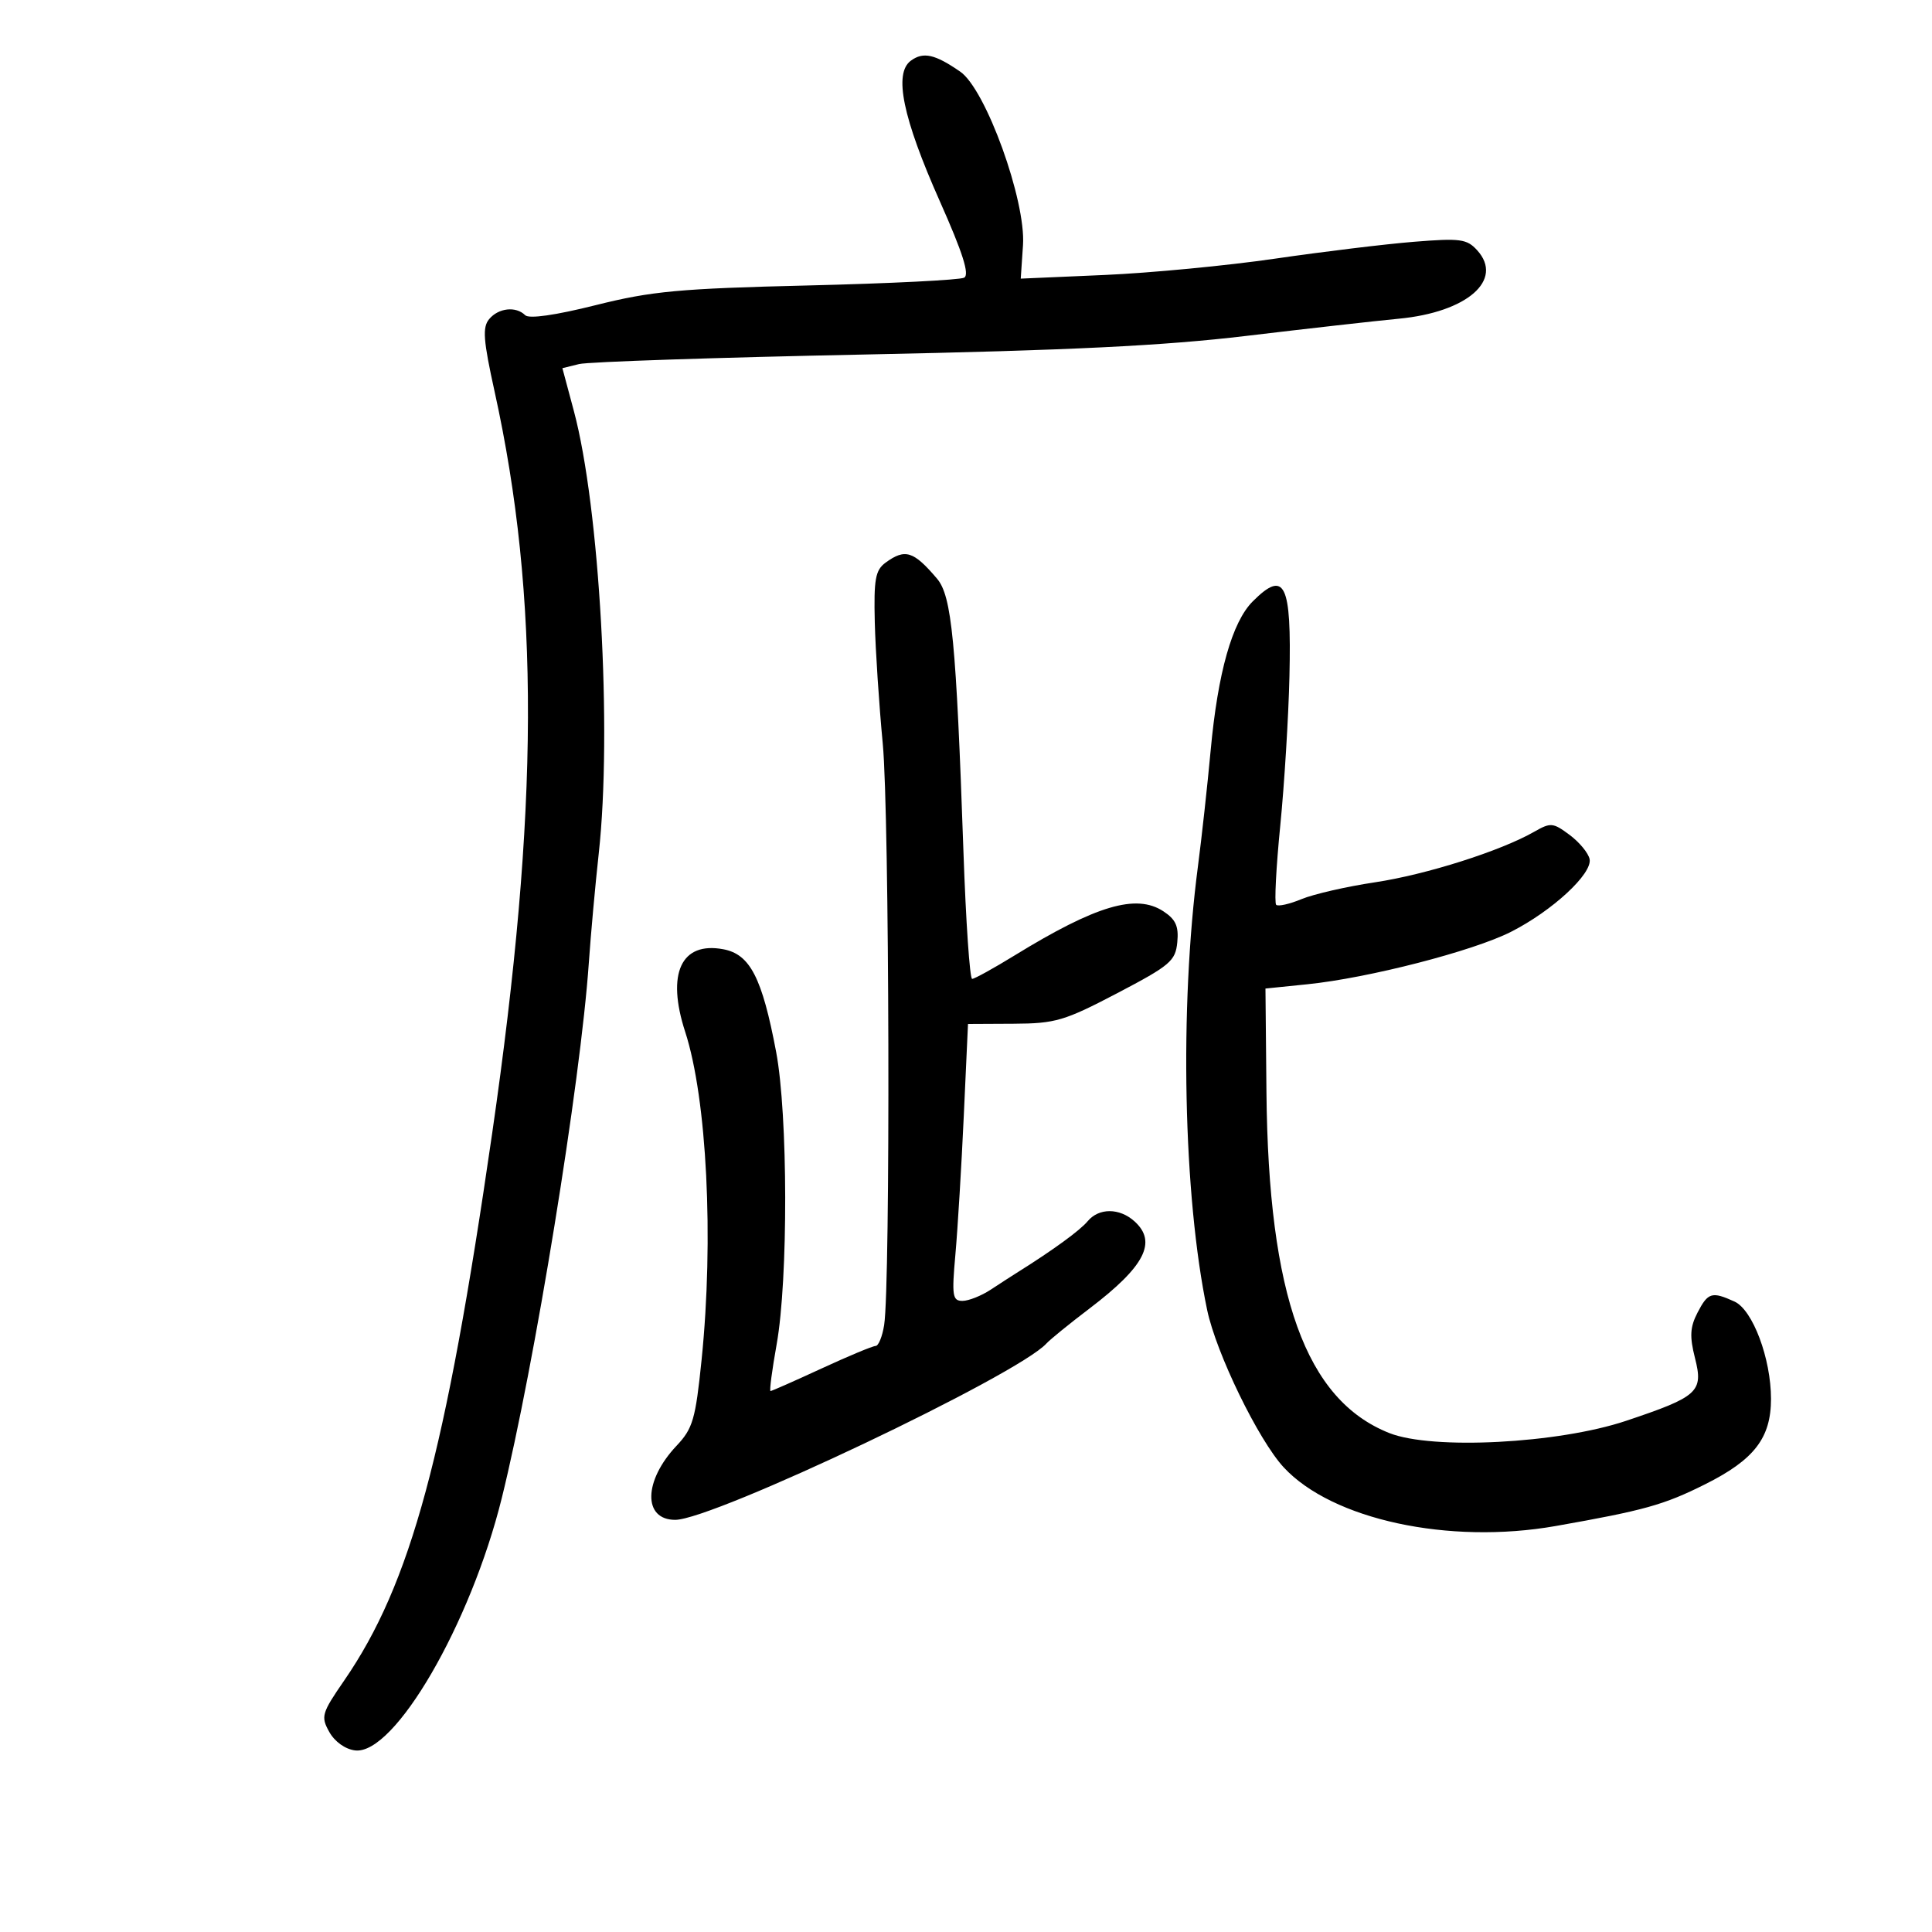 <svg xmlns="http://www.w3.org/2000/svg" width="300" height="300" viewBox="0 0 300 300" version="1.1">
	<path d="M 141.441 9.420 C 138.744 11.391, 140.164 18.272, 145.949 31.280 C 149.504 39.271, 150.578 42.650, 149.712 43.118 C 149.045 43.477, 138.150 44.021, 125.500 44.326 C 105.454 44.809, 101.216 45.202, 92.500 47.384 C 86.221 48.957, 82.147 49.537, 81.550 48.944 C 80.113 47.516, 77.402 47.811, 75.955 49.554 C 74.892 50.835, 75.041 52.817, 76.802 60.804 C 83.826 92.671, 83.717 125.596, 76.421 176 C 69.193 225.936, 63.783 245.941, 53.452 260.941 C 49.939 266.041, 49.794 266.543, 51.134 268.941 C 51.980 270.455, 53.619 271.624, 55.149 271.804 C 61.259 272.521, 73.070 252.194, 77.915 232.625 C 82.972 212.199, 90.155 168.030, 91.433 149.500 C 91.737 145.100, 92.430 137.450, 92.975 132.500 C 95.064 113.499, 93.111 78.755, 89.114 63.835 L 87.328 57.170 89.914 56.532 C 91.336 56.181, 111.400 55.511, 134.500 55.044 C 166.075 54.405, 180.720 53.689, 193.500 52.161 C 202.850 51.043, 213.522 49.840, 217.215 49.488 C 227.814 48.478, 233.551 43.476, 229.386 38.874 C 227.781 37.101, 226.770 36.964, 219.549 37.545 C 215.122 37.902, 205.425 39.079, 198 40.163 C 190.575 41.246, 178.650 42.387, 171.500 42.699 L 158.500 43.265 158.851 38.067 C 159.318 31.143, 153.075 13.874, 149.114 11.134 C 145.176 8.409, 143.373 8.007, 141.441 9.420 M 137.513 87.367 C 135.927 88.526, 135.672 89.934, 135.836 96.617 C 135.943 100.953, 136.501 109.450, 137.077 115.500 C 138.110 126.362, 138.283 199.453, 137.290 205.750 C 137.008 207.537, 136.410 209, 135.962 209 C 135.513 209, 131.736 210.575, 127.569 212.500 C 123.401 214.425, 119.836 216, 119.645 216 C 119.455 216, 119.883 212.738, 120.597 208.750 C 122.402 198.666, 122.358 173.068, 120.518 163.338 C 118.340 151.813, 116.469 148.179, 112.316 147.400 C 105.763 146.170, 103.452 151.170, 106.393 160.215 C 109.771 170.603, 110.860 192.361, 108.943 211.144 C 107.998 220.401, 107.585 221.818, 105.053 224.500 C 99.917 229.940, 99.808 236, 104.848 236 C 110.728 236, 158.075 213.503, 162.500 208.607 C 163.050 207.998, 166.055 205.558, 169.179 203.184 C 177.761 196.659, 179.721 192.868, 176.171 189.655 C 173.840 187.545, 170.630 187.536, 168.887 189.636 C 167.708 191.056, 163.557 194.084, 158.105 197.500 C 157.227 198.050, 155.312 199.287, 153.850 200.250 C 152.388 201.213, 150.408 202, 149.451 202 C 147.897 202, 147.779 201.221, 148.357 194.750 C 148.712 190.762, 149.298 181.088, 149.657 173.250 L 150.311 159 157.406 158.964 C 163.887 158.930, 165.277 158.520, 173.500 154.214 C 181.709 149.914, 182.527 149.220, 182.809 146.312 C 183.049 143.827, 182.571 142.765, 180.641 141.501 C 176.431 138.742, 170.198 140.592, 157.559 148.352 C 154.291 150.358, 151.319 152, 150.953 152 C 150.588 152, 149.981 143.113, 149.604 132.250 C 148.469 99.554, 147.791 92.547, 145.500 89.852 C 141.845 85.554, 140.545 85.150, 137.513 87.367 M 194.529 93.380 C 191.328 96.581, 189.109 104.430, 187.993 116.500 C 187.484 122, 186.595 130.100, 186.018 134.500 C 183.131 156.490, 183.735 185.675, 187.443 203.398 C 188.849 210.119, 195.407 223.605, 199.330 227.845 C 206.849 235.971, 224.988 239.883, 241.583 236.957 C 255.308 234.537, 258.366 233.683, 264.768 230.480 C 272.400 226.662, 275 223.289, 275 217.211 C 275 210.960, 272.163 203.395, 269.336 202.107 C 265.819 200.505, 265.214 200.686, 263.589 203.829 C 262.427 206.075, 262.346 207.526, 263.195 210.872 C 264.529 216.125, 263.714 216.867, 252.500 220.624 C 241.943 224.161, 222.407 225.172, 215.737 222.526 C 202.760 217.380, 196.954 201.263, 196.653 169.553 L 196.500 153.500 203 152.837 C 212.496 151.868, 228.725 147.688, 234.635 144.689 C 241.044 141.437, 247.278 135.672, 246.834 133.409 C 246.650 132.476, 245.256 130.784, 243.735 129.649 C 241.157 127.726, 240.785 127.693, 238.235 129.153 C 233.013 132.143, 221.456 135.812, 213.500 137.005 C 209.100 137.665, 203.968 138.840, 202.096 139.616 C 200.225 140.392, 198.454 140.787, 198.162 140.496 C 197.870 140.204, 198.156 134.685, 198.796 128.232 C 199.437 121.780, 200.080 111.325, 200.225 105 C 200.556 90.551, 199.504 88.405, 194.529 93.380" stroke="none" fill="black" fill-rule="evenodd"/>
</svg>